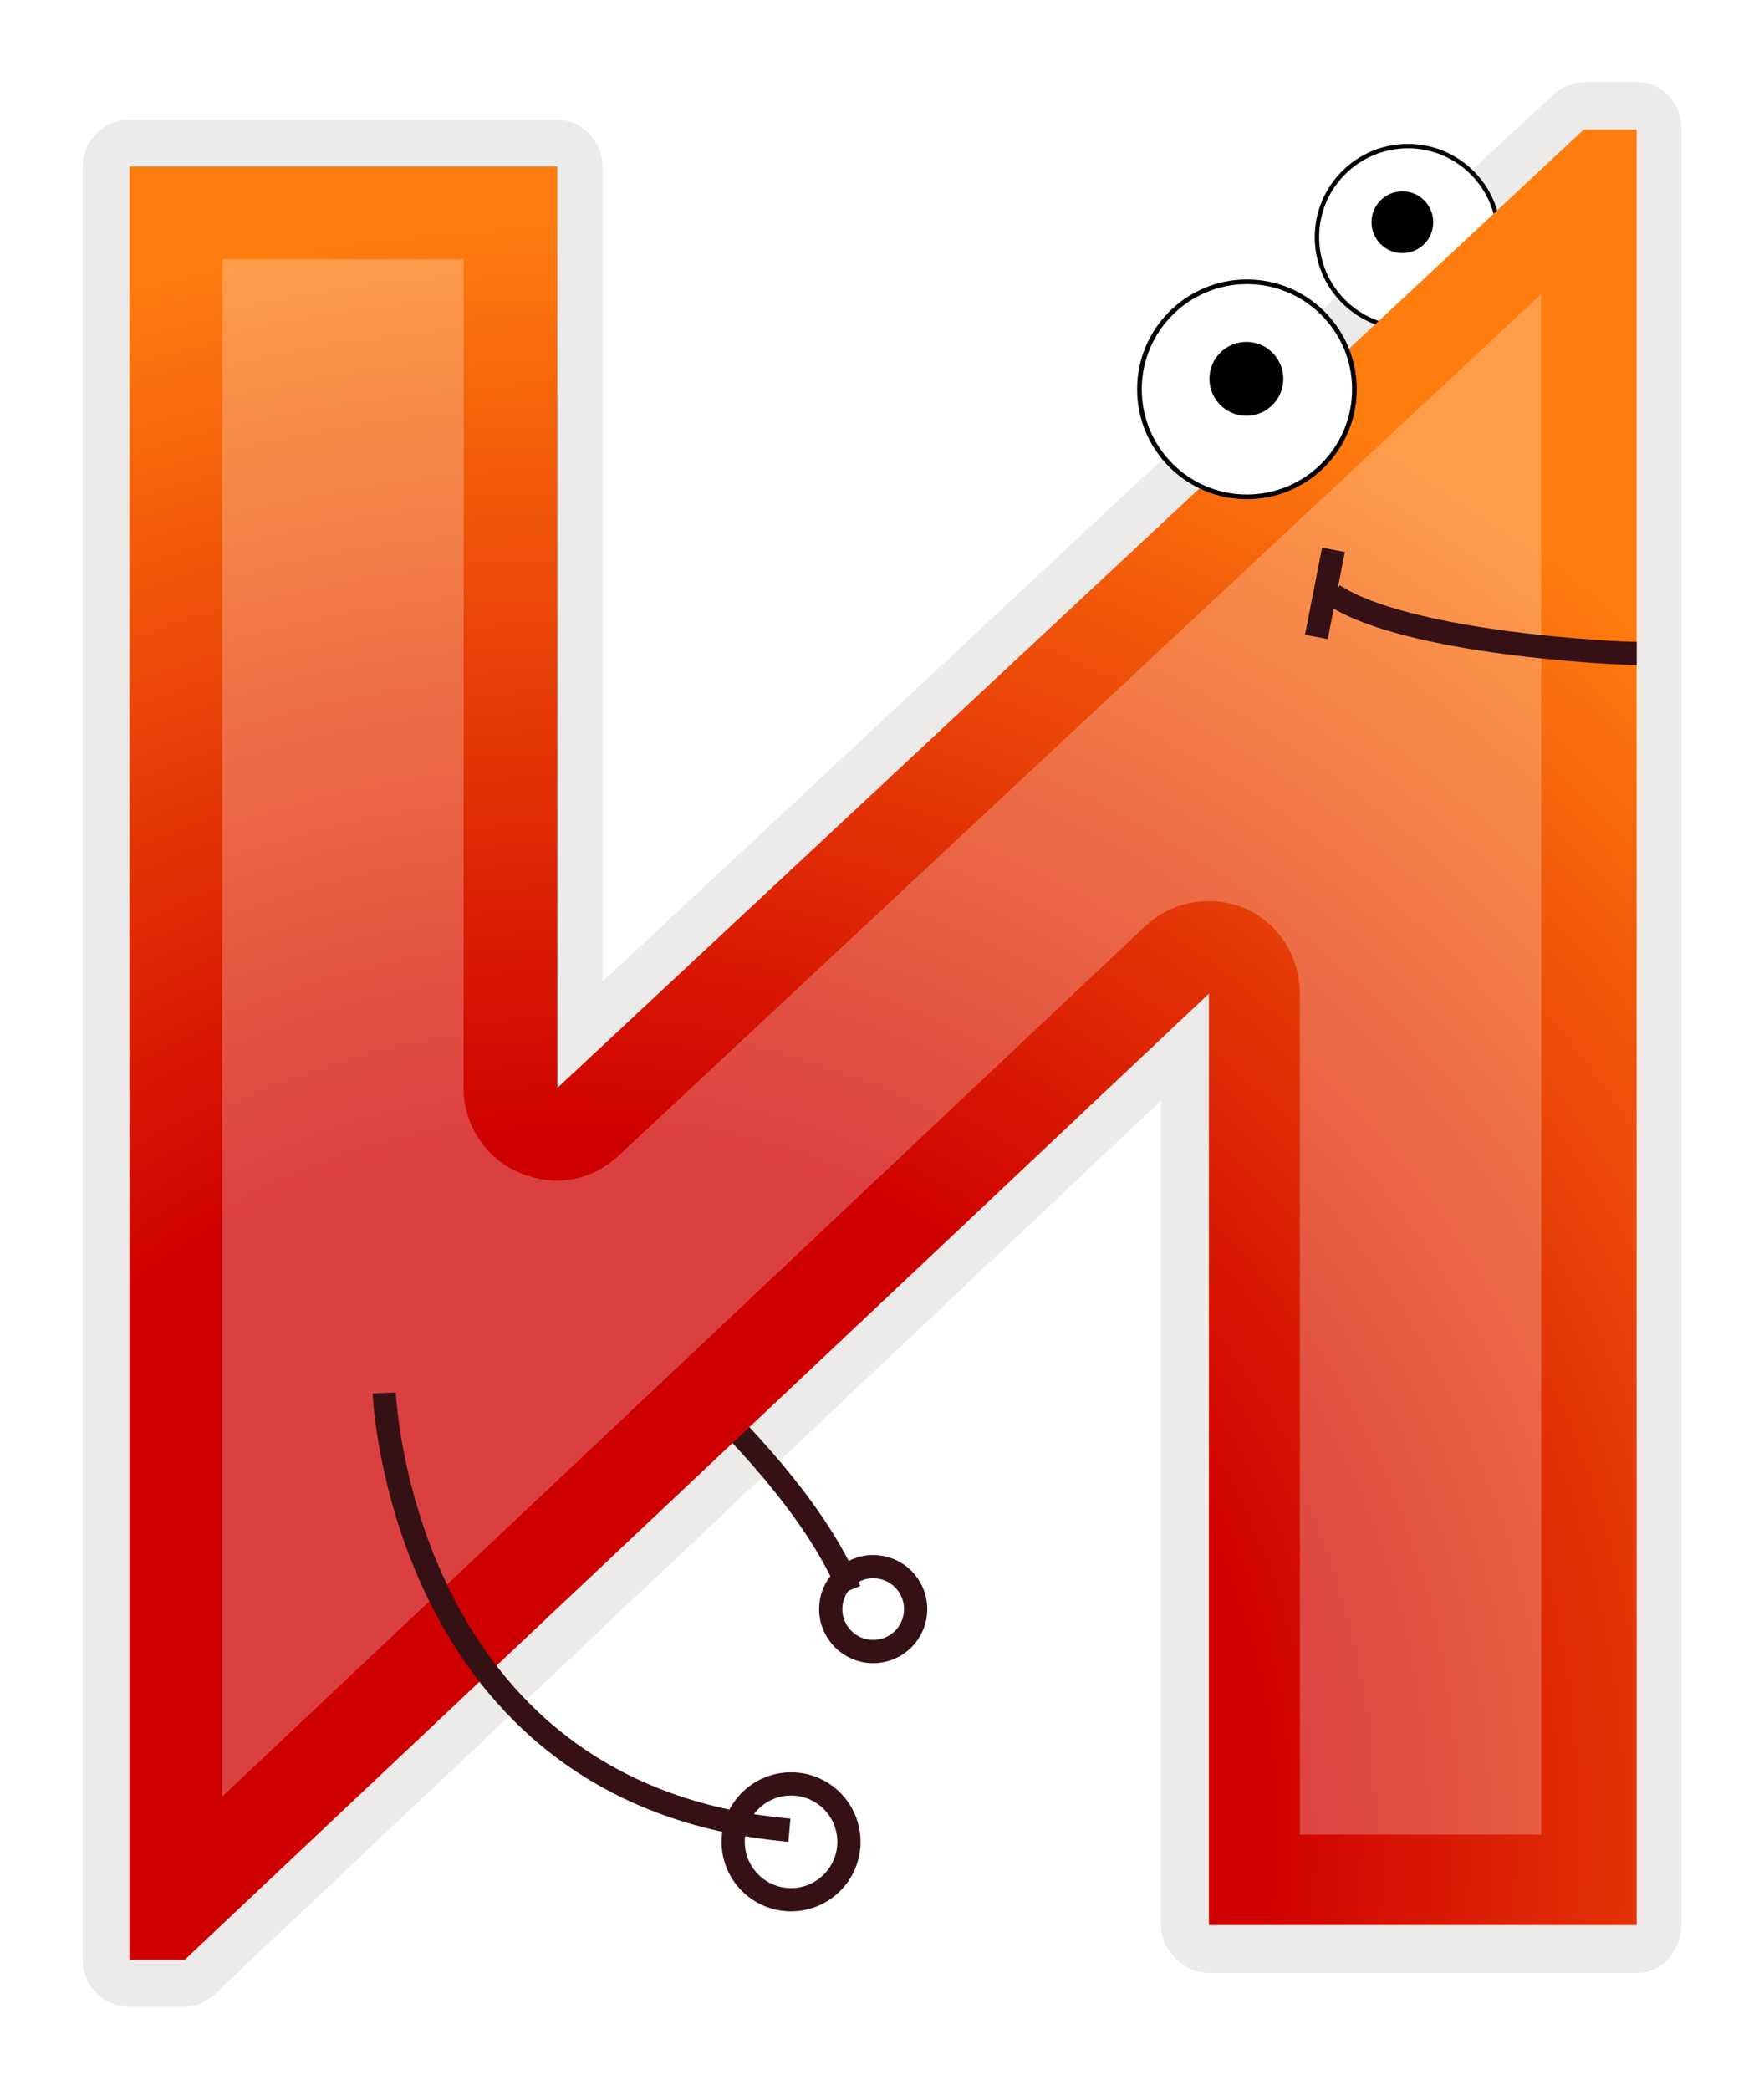 <svg xmlns="http://www.w3.org/2000/svg" width="320" height="379" viewBox="0 0 320 379"><filter id="a"><feGaussianBlur stdDeviation="7"/></filter><path fill="none" stroke="#351115" stroke-width="4.214" stroke-miterlimit="10" d="M106.5 234.9s37.3 28.2 47.6 53.5"/><circle fill="none" stroke="#351115" stroke-width="4.214" stroke-miterlimit="10" cx="158.4" cy="291.8" r="7.7"/><path fill="#3F270F" d="M23.4 363.9c-4.6 0-8.4-3.8-8.4-8.5V30.2c0-4.6 3.8-8.5 8.4-8.5H101c4.6 0 8.3 3.9 8.3 8.5V178L281.6 17.3c1.6-1.4 3.6-2.4 5.8-2.4h9.6c4.6 0 8 3.9 8 8.5V349c0 4.6-3.4 8.8-8 8.8h-77.6c-4.6 0-8.8-4.1-8.8-8.8V199.6L39.1 361.5c-1.6 1.5-3.5 2.4-5.6 2.4H23.4z" opacity=".3" filter="url(#a)"/><circle fill="#FFF" stroke="#000" stroke-width=".796" stroke-miterlimit="10" cx="255.4" cy="43" r="16.5"/><circle cx="254.4" cy="40.3" r="5.6"/><radialGradient id="b" cx="200.394" cy="84.791" r="290.567" gradientTransform="matrix(1 0 0 -1 -96 416)" gradientUnits="userSpaceOnUse"><stop offset=".428" stop-color="#CF0000"/><stop offset="1" stop-color="#FF7C0F"/></radialGradient><path fill="url(#b)" d="M219.3 180.2L33.5 355.4h-10V30.2h77.6v167.1L287.3 23.5h9.6v325.6h-77.6V180.2z"/><path fill="#FFF" d="M235.8 332.7V180.2c0-6.7-3.8-12.8-10-15.5-2.2-.9-4.3-1.3-6.6-1.3-4.2 0-8.3 1.6-11.5 4.6L40.3 325.8V47h43.8v150.3c0 6.7 4 12.8 10.2 15.4 2.2.9 4.5 1.4 6.7 1.4 4.2 0 8.1-1.6 11.3-4.6L279.6 53.3v279.4h-43.8z" opacity=".5" filter="url(#a)"/><circle fill="#FFF" stroke="#000" stroke-width=".843" stroke-miterlimit="10" cx="226.2" cy="70.6" r="19.5"/><circle cx="226.1" cy="68.7" r="6.7"/><path fill="none" stroke="#351115" stroke-width="4.214" stroke-miterlimit="10" d="M241.9 107.9c13.5 8.8 51.2 10.6 55 10.6m-55-18.8l-3.1 15.8M69.7 252.6s2.9 73 73.5 79.3"/><circle fill="none" stroke="#351115" stroke-width="4.214" stroke-miterlimit="10" cx="143.5" cy="334" r="10.5"/></svg>